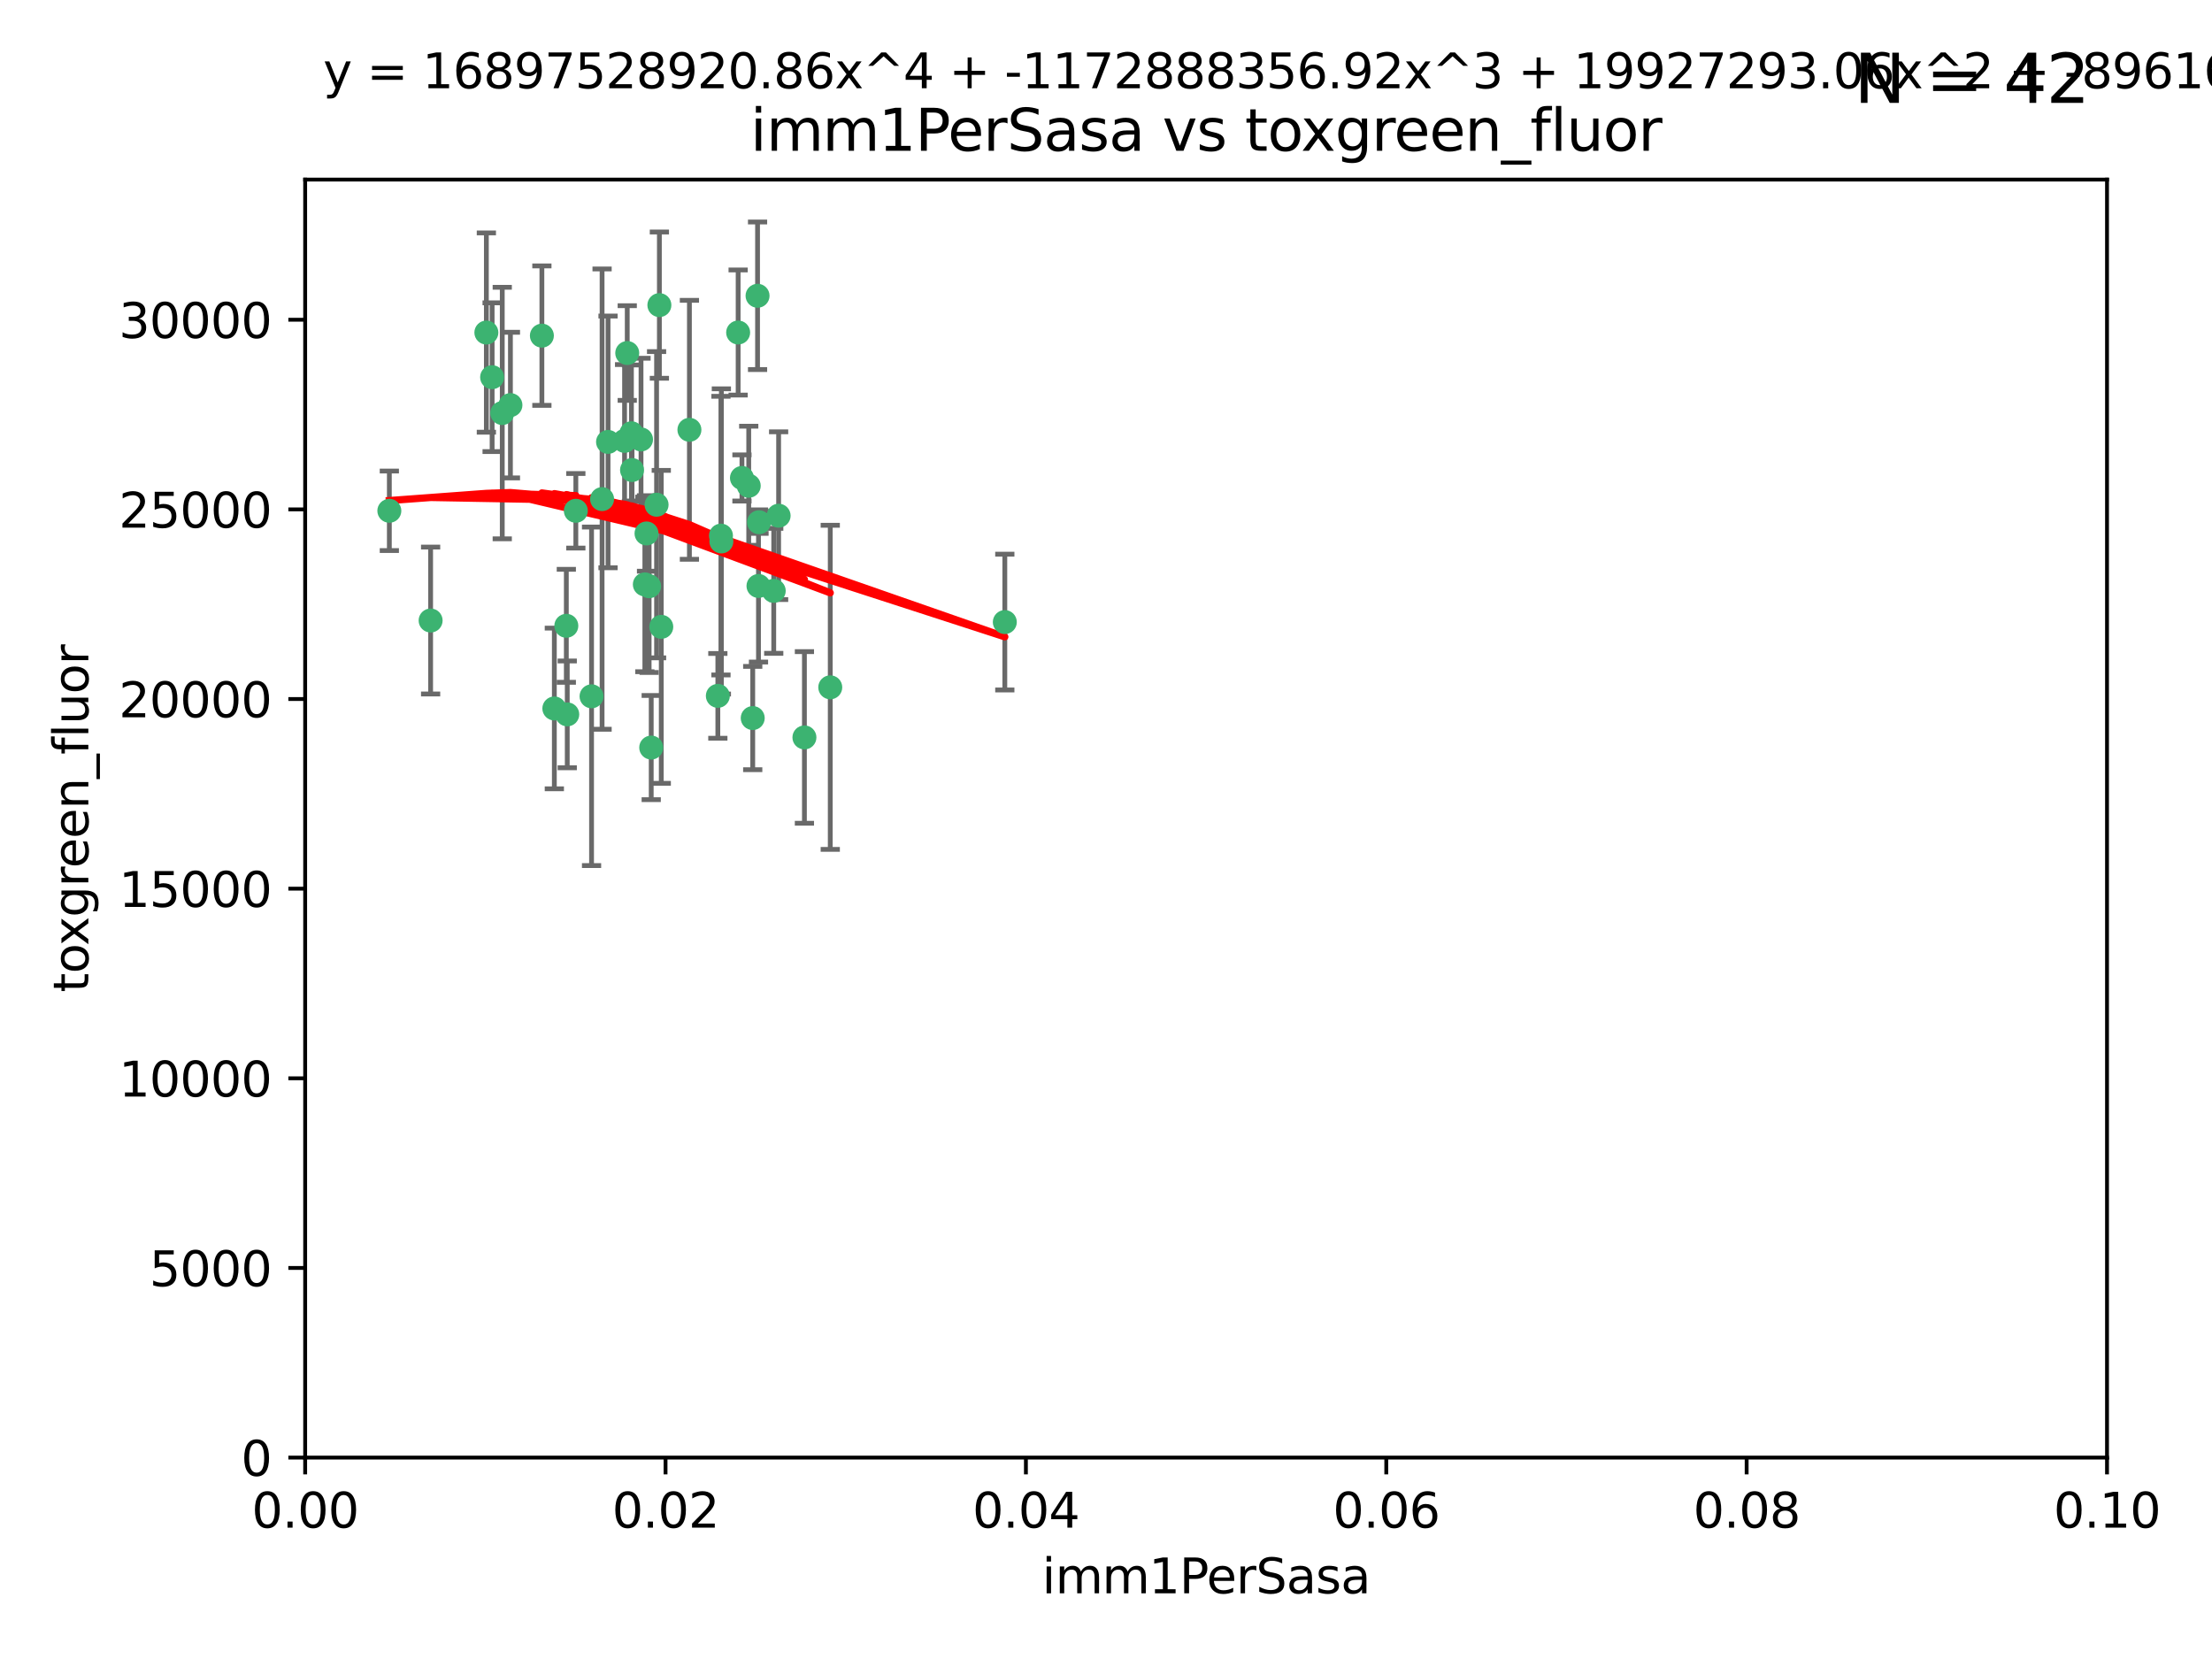 <?xml version="1.0" encoding="utf-8" standalone="no"?>
<!DOCTYPE svg PUBLIC "-//W3C//DTD SVG 1.1//EN"
  "http://www.w3.org/Graphics/SVG/1.1/DTD/svg11.dtd">
<svg xmlns:xlink="http://www.w3.org/1999/xlink" width="460.8pt" height="345.6pt" viewBox="0 0 460.8 345.6" xmlns="http://www.w3.org/2000/svg" version="1.1">
 <defs>
  <style type="text/css">*{stroke-linejoin: round; stroke-linecap: butt}</style>
 </defs>
 <g id="figure_1">
  <g id="patch_1">
   <path d="M 0 345.6 
L 460.8 345.6 
L 460.8 0 
L 0 0 
z
" style="fill: #ffffff"/>
  </g>
  <g id="axes_1">
   <g id="patch_2">
    <path d="M 63.571 303.64 
L 438.93 303.64 
L 438.93 37.411 
L 63.571 37.411 
z
" style="fill: #ffffff"/>
   </g>
   <g id="PathCollection_1">
    <defs>
     <path id="m84dbcc7c0f" d="M 0 1.118 
C 0.297 1.118 0.581 1 0.791 0.791 
C 1 0.581 1.118 0.297 1.118 0 
C 1.118 -0.297 1 -0.581 0.791 -0.791 
C 0.581 -1 0.297 -1.118 0 -1.118 
C -0.297 -1.118 -0.581 -1 -0.791 -0.791 
C -1 -0.581 -1.118 -0.297 -1.118 0 
C -1.118 0.297 -1 0.581 -0.791 0.791 
C -0.581 1 -0.297 1.118 0 1.118 
z
" style="stroke: #3cb371"/>
    </defs>
    <g clip-path="url(#pb39ed2d744)">
     <use xlink:href="#m84dbcc7c0f" x="81.107" y="106.407" style="fill: #3cb371; stroke: #3cb371"/>
     <use xlink:href="#m84dbcc7c0f" x="101.319" y="69.276" style="fill: #3cb371; stroke: #3cb371"/>
     <use xlink:href="#m84dbcc7c0f" x="106.332" y="84.387" style="fill: #3cb371; stroke: #3cb371"/>
     <use xlink:href="#m84dbcc7c0f" x="126.665" y="92.058" style="fill: #3cb371; stroke: #3cb371"/>
     <use xlink:href="#m84dbcc7c0f" x="89.706" y="129.266" style="fill: #3cb371; stroke: #3cb371"/>
     <use xlink:href="#m84dbcc7c0f" x="119.957" y="106.409" style="fill: #3cb371; stroke: #3cb371"/>
     <use xlink:href="#m84dbcc7c0f" x="102.518" y="78.577" style="fill: #3cb371; stroke: #3cb371"/>
     <use xlink:href="#m84dbcc7c0f" x="130.666" y="73.544" style="fill: #3cb371; stroke: #3cb371"/>
     <use xlink:href="#m84dbcc7c0f" x="161.183" y="123.084" style="fill: #3cb371; stroke: #3cb371"/>
     <use xlink:href="#m84dbcc7c0f" x="112.885" y="69.92" style="fill: #3cb371; stroke: #3cb371"/>
     <use xlink:href="#m84dbcc7c0f" x="130.11" y="91.842" style="fill: #3cb371; stroke: #3cb371"/>
     <use xlink:href="#m84dbcc7c0f" x="137.361" y="63.561" style="fill: #3cb371; stroke: #3cb371"/>
     <use xlink:href="#m84dbcc7c0f" x="167.576" y="153.62" style="fill: #3cb371; stroke: #3cb371"/>
     <use xlink:href="#m84dbcc7c0f" x="149.54" y="144.96" style="fill: #3cb371; stroke: #3cb371"/>
     <use xlink:href="#m84dbcc7c0f" x="125.424" y="103.972" style="fill: #3cb371; stroke: #3cb371"/>
     <use xlink:href="#m84dbcc7c0f" x="134.683" y="111.129" style="fill: #3cb371; stroke: #3cb371"/>
     <use xlink:href="#m84dbcc7c0f" x="162.201" y="107.43" style="fill: #3cb371; stroke: #3cb371"/>
     <use xlink:href="#m84dbcc7c0f" x="155.975" y="101.196" style="fill: #3cb371; stroke: #3cb371"/>
     <use xlink:href="#m84dbcc7c0f" x="104.628" y="86.045" style="fill: #3cb371; stroke: #3cb371"/>
     <use xlink:href="#m84dbcc7c0f" x="133.537" y="91.543" style="fill: #3cb371; stroke: #3cb371"/>
     <use xlink:href="#m84dbcc7c0f" x="135.226" y="122.124" style="fill: #3cb371; stroke: #3cb371"/>
     <use xlink:href="#m84dbcc7c0f" x="136.777" y="105.145" style="fill: #3cb371; stroke: #3cb371"/>
     <use xlink:href="#m84dbcc7c0f" x="137.755" y="130.584" style="fill: #3cb371; stroke: #3cb371"/>
     <use xlink:href="#m84dbcc7c0f" x="131.665" y="97.916" style="fill: #3cb371; stroke: #3cb371"/>
     <use xlink:href="#m84dbcc7c0f" x="131.536" y="90.261" style="fill: #3cb371; stroke: #3cb371"/>
     <use xlink:href="#m84dbcc7c0f" x="143.618" y="89.534" style="fill: #3cb371; stroke: #3cb371"/>
     <use xlink:href="#m84dbcc7c0f" x="154.563" y="99.569" style="fill: #3cb371; stroke: #3cb371"/>
     <use xlink:href="#m84dbcc7c0f" x="158.007" y="122.066" style="fill: #3cb371; stroke: #3cb371"/>
     <use xlink:href="#m84dbcc7c0f" x="157.812" y="61.614" style="fill: #3cb371; stroke: #3cb371"/>
     <use xlink:href="#m84dbcc7c0f" x="153.769" y="69.268" style="fill: #3cb371; stroke: #3cb371"/>
     <use xlink:href="#m84dbcc7c0f" x="118.169" y="148.819" style="fill: #3cb371; stroke: #3cb371"/>
     <use xlink:href="#m84dbcc7c0f" x="150.191" y="111.579" style="fill: #3cb371; stroke: #3cb371"/>
     <use xlink:href="#m84dbcc7c0f" x="158.116" y="108.788" style="fill: #3cb371; stroke: #3cb371"/>
     <use xlink:href="#m84dbcc7c0f" x="150.274" y="112.79" style="fill: #3cb371; stroke: #3cb371"/>
     <use xlink:href="#m84dbcc7c0f" x="209.321" y="129.589" style="fill: #3cb371; stroke: #3cb371"/>
     <use xlink:href="#m84dbcc7c0f" x="117.976" y="130.365" style="fill: #3cb371; stroke: #3cb371"/>
     <use xlink:href="#m84dbcc7c0f" x="172.958" y="143.182" style="fill: #3cb371; stroke: #3cb371"/>
     <use xlink:href="#m84dbcc7c0f" x="123.231" y="145.054" style="fill: #3cb371; stroke: #3cb371"/>
     <use xlink:href="#m84dbcc7c0f" x="156.807" y="149.585" style="fill: #3cb371; stroke: #3cb371"/>
     <use xlink:href="#m84dbcc7c0f" x="115.48" y="147.587" style="fill: #3cb371; stroke: #3cb371"/>
     <use xlink:href="#m84dbcc7c0f" x="134.334" y="121.744" style="fill: #3cb371; stroke: #3cb371"/>
     <use xlink:href="#m84dbcc7c0f" x="135.66" y="155.731" style="fill: #3cb371; stroke: #3cb371"/>
    </g>
   </g>
   <g id="matplotlib.axis_1">
    <g id="xtick_1">
     <g id="line2d_1">
      <defs>
       <path id="mb31ba1c205" d="M 0 0 
L 0 3.5 
" style="stroke: #000000; stroke-width: 0.8"/>
      </defs>
      <g>
       <use xlink:href="#mb31ba1c205" x="63.571" y="303.64" style="stroke: #000000; stroke-width: 0.8"/>
      </g>
     </g>
     <g id="text_1">
      <!-- 0.00 -->
      <g transform="translate(52.438 318.238)scale(0.1 -0.1)">
       <defs>
        <path id="DejaVuSans-30" d="M 2034 4250 
Q 1547 4250 1301 3770 
Q 1056 3291 1056 2328 
Q 1056 1369 1301 889 
Q 1547 409 2034 409 
Q 2525 409 2770 889 
Q 3016 1369 3016 2328 
Q 3016 3291 2770 3770 
Q 2525 4250 2034 4250 
z
M 2034 4750 
Q 2819 4750 3233 4129 
Q 3647 3509 3647 2328 
Q 3647 1150 3233 529 
Q 2819 -91 2034 -91 
Q 1250 -91 836 529 
Q 422 1150 422 2328 
Q 422 3509 836 4129 
Q 1250 4750 2034 4750 
z
" transform="scale(0.016)"/>
        <path id="DejaVuSans-2e" d="M 684 794 
L 1344 794 
L 1344 0 
L 684 0 
L 684 794 
z
" transform="scale(0.016)"/>
       </defs>
       <use xlink:href="#DejaVuSans-30"/>
       <use xlink:href="#DejaVuSans-2e" x="63.623"/>
       <use xlink:href="#DejaVuSans-30" x="95.41"/>
       <use xlink:href="#DejaVuSans-30" x="159.033"/>
      </g>
     </g>
    </g>
    <g id="xtick_2">
     <g id="line2d_2">
      <g>
       <use xlink:href="#mb31ba1c205" x="138.643" y="303.64" style="stroke: #000000; stroke-width: 0.8"/>
      </g>
     </g>
     <g id="text_2">
      <!-- 0.02 -->
      <g transform="translate(127.51 318.238)scale(0.1 -0.1)">
       <defs>
        <path id="DejaVuSans-32" d="M 1228 531 
L 3431 531 
L 3431 0 
L 469 0 
L 469 531 
Q 828 903 1448 1529 
Q 2069 2156 2228 2338 
Q 2531 2678 2651 2914 
Q 2772 3150 2772 3378 
Q 2772 3750 2511 3984 
Q 2250 4219 1831 4219 
Q 1534 4219 1204 4116 
Q 875 4013 500 3803 
L 500 4441 
Q 881 4594 1212 4672 
Q 1544 4750 1819 4750 
Q 2544 4750 2975 4387 
Q 3406 4025 3406 3419 
Q 3406 3131 3298 2873 
Q 3191 2616 2906 2266 
Q 2828 2175 2409 1742 
Q 1991 1309 1228 531 
z
" transform="scale(0.016)"/>
       </defs>
       <use xlink:href="#DejaVuSans-30"/>
       <use xlink:href="#DejaVuSans-2e" x="63.623"/>
       <use xlink:href="#DejaVuSans-30" x="95.41"/>
       <use xlink:href="#DejaVuSans-32" x="159.033"/>
      </g>
     </g>
    </g>
    <g id="xtick_3">
     <g id="line2d_3">
      <g>
       <use xlink:href="#mb31ba1c205" x="213.715" y="303.64" style="stroke: #000000; stroke-width: 0.8"/>
      </g>
     </g>
     <g id="text_3">
      <!-- 0.04 -->
      <g transform="translate(202.582 318.238)scale(0.1 -0.1)">
       <defs>
        <path id="DejaVuSans-34" d="M 2419 4116 
L 825 1625 
L 2419 1625 
L 2419 4116 
z
M 2253 4666 
L 3047 4666 
L 3047 1625 
L 3713 1625 
L 3713 1100 
L 3047 1100 
L 3047 0 
L 2419 0 
L 2419 1100 
L 313 1100 
L 313 1709 
L 2253 4666 
z
" transform="scale(0.016)"/>
       </defs>
       <use xlink:href="#DejaVuSans-30"/>
       <use xlink:href="#DejaVuSans-2e" x="63.623"/>
       <use xlink:href="#DejaVuSans-30" x="95.41"/>
       <use xlink:href="#DejaVuSans-34" x="159.033"/>
      </g>
     </g>
    </g>
    <g id="xtick_4">
     <g id="line2d_4">
      <g>
       <use xlink:href="#mb31ba1c205" x="288.786" y="303.64" style="stroke: #000000; stroke-width: 0.8"/>
      </g>
     </g>
     <g id="text_4">
      <!-- 0.06 -->
      <g transform="translate(277.654 318.238)scale(0.1 -0.1)">
       <defs>
        <path id="DejaVuSans-36" d="M 2113 2584 
Q 1688 2584 1439 2293 
Q 1191 2003 1191 1497 
Q 1191 994 1439 701 
Q 1688 409 2113 409 
Q 2538 409 2786 701 
Q 3034 994 3034 1497 
Q 3034 2003 2786 2293 
Q 2538 2584 2113 2584 
z
M 3366 4563 
L 3366 3988 
Q 3128 4100 2886 4159 
Q 2644 4219 2406 4219 
Q 1781 4219 1451 3797 
Q 1122 3375 1075 2522 
Q 1259 2794 1537 2939 
Q 1816 3084 2150 3084 
Q 2853 3084 3261 2657 
Q 3669 2231 3669 1497 
Q 3669 778 3244 343 
Q 2819 -91 2113 -91 
Q 1303 -91 875 529 
Q 447 1150 447 2328 
Q 447 3434 972 4092 
Q 1497 4750 2381 4750 
Q 2619 4750 2861 4703 
Q 3103 4656 3366 4563 
z
" transform="scale(0.016)"/>
       </defs>
       <use xlink:href="#DejaVuSans-30"/>
       <use xlink:href="#DejaVuSans-2e" x="63.623"/>
       <use xlink:href="#DejaVuSans-30" x="95.41"/>
       <use xlink:href="#DejaVuSans-36" x="159.033"/>
      </g>
     </g>
    </g>
    <g id="xtick_5">
     <g id="line2d_5">
      <g>
       <use xlink:href="#mb31ba1c205" x="363.858" y="303.64" style="stroke: #000000; stroke-width: 0.8"/>
      </g>
     </g>
     <g id="text_5">
      <!-- 0.08 -->
      <g transform="translate(352.725 318.238)scale(0.1 -0.1)">
       <defs>
        <path id="DejaVuSans-38" d="M 2034 2216 
Q 1584 2216 1326 1975 
Q 1069 1734 1069 1313 
Q 1069 891 1326 650 
Q 1584 409 2034 409 
Q 2484 409 2743 651 
Q 3003 894 3003 1313 
Q 3003 1734 2745 1975 
Q 2488 2216 2034 2216 
z
M 1403 2484 
Q 997 2584 770 2862 
Q 544 3141 544 3541 
Q 544 4100 942 4425 
Q 1341 4750 2034 4750 
Q 2731 4750 3128 4425 
Q 3525 4100 3525 3541 
Q 3525 3141 3298 2862 
Q 3072 2584 2669 2484 
Q 3125 2378 3379 2068 
Q 3634 1759 3634 1313 
Q 3634 634 3220 271 
Q 2806 -91 2034 -91 
Q 1263 -91 848 271 
Q 434 634 434 1313 
Q 434 1759 690 2068 
Q 947 2378 1403 2484 
z
M 1172 3481 
Q 1172 3119 1398 2916 
Q 1625 2713 2034 2713 
Q 2441 2713 2670 2916 
Q 2900 3119 2900 3481 
Q 2900 3844 2670 4047 
Q 2441 4250 2034 4250 
Q 1625 4250 1398 4047 
Q 1172 3844 1172 3481 
z
" transform="scale(0.016)"/>
       </defs>
       <use xlink:href="#DejaVuSans-30"/>
       <use xlink:href="#DejaVuSans-2e" x="63.623"/>
       <use xlink:href="#DejaVuSans-30" x="95.41"/>
       <use xlink:href="#DejaVuSans-38" x="159.033"/>
      </g>
     </g>
    </g>
    <g id="xtick_6">
     <g id="line2d_6">
      <g>
       <use xlink:href="#mb31ba1c205" x="438.93" y="303.64" style="stroke: #000000; stroke-width: 0.8"/>
      </g>
     </g>
     <g id="text_6">
      <!-- 0.10 -->
      <g transform="translate(427.797 318.238)scale(0.1 -0.1)">
       <defs>
        <path id="DejaVuSans-31" d="M 794 531 
L 1825 531 
L 1825 4091 
L 703 3866 
L 703 4441 
L 1819 4666 
L 2450 4666 
L 2450 531 
L 3481 531 
L 3481 0 
L 794 0 
L 794 531 
z
" transform="scale(0.016)"/>
       </defs>
       <use xlink:href="#DejaVuSans-30"/>
       <use xlink:href="#DejaVuSans-2e" x="63.623"/>
       <use xlink:href="#DejaVuSans-31" x="95.41"/>
       <use xlink:href="#DejaVuSans-30" x="159.033"/>
      </g>
     </g>
    </g>
    <g id="text_7">
     <!-- imm1PerSasa -->
     <g transform="translate(217.067 331.917)scale(0.1 -0.1)">
      <defs>
       <path id="DejaVuSans-69" d="M 603 3500 
L 1178 3500 
L 1178 0 
L 603 0 
L 603 3500 
z
M 603 4863 
L 1178 4863 
L 1178 4134 
L 603 4134 
L 603 4863 
z
" transform="scale(0.016)"/>
       <path id="DejaVuSans-6d" d="M 3328 2828 
Q 3544 3216 3844 3400 
Q 4144 3584 4550 3584 
Q 5097 3584 5394 3201 
Q 5691 2819 5691 2113 
L 5691 0 
L 5113 0 
L 5113 2094 
Q 5113 2597 4934 2840 
Q 4756 3084 4391 3084 
Q 3944 3084 3684 2787 
Q 3425 2491 3425 1978 
L 3425 0 
L 2847 0 
L 2847 2094 
Q 2847 2600 2669 2842 
Q 2491 3084 2119 3084 
Q 1678 3084 1418 2786 
Q 1159 2488 1159 1978 
L 1159 0 
L 581 0 
L 581 3500 
L 1159 3500 
L 1159 2956 
Q 1356 3278 1631 3431 
Q 1906 3584 2284 3584 
Q 2666 3584 2933 3390 
Q 3200 3197 3328 2828 
z
" transform="scale(0.016)"/>
       <path id="DejaVuSans-50" d="M 1259 4147 
L 1259 2394 
L 2053 2394 
Q 2494 2394 2734 2622 
Q 2975 2850 2975 3272 
Q 2975 3691 2734 3919 
Q 2494 4147 2053 4147 
L 1259 4147 
z
M 628 4666 
L 2053 4666 
Q 2838 4666 3239 4311 
Q 3641 3956 3641 3272 
Q 3641 2581 3239 2228 
Q 2838 1875 2053 1875 
L 1259 1875 
L 1259 0 
L 628 0 
L 628 4666 
z
" transform="scale(0.016)"/>
       <path id="DejaVuSans-65" d="M 3597 1894 
L 3597 1613 
L 953 1613 
Q 991 1019 1311 708 
Q 1631 397 2203 397 
Q 2534 397 2845 478 
Q 3156 559 3463 722 
L 3463 178 
Q 3153 47 2828 -22 
Q 2503 -91 2169 -91 
Q 1331 -91 842 396 
Q 353 884 353 1716 
Q 353 2575 817 3079 
Q 1281 3584 2069 3584 
Q 2775 3584 3186 3129 
Q 3597 2675 3597 1894 
z
M 3022 2063 
Q 3016 2534 2758 2815 
Q 2500 3097 2075 3097 
Q 1594 3097 1305 2825 
Q 1016 2553 972 2059 
L 3022 2063 
z
" transform="scale(0.016)"/>
       <path id="DejaVuSans-72" d="M 2631 2963 
Q 2534 3019 2420 3045 
Q 2306 3072 2169 3072 
Q 1681 3072 1420 2755 
Q 1159 2438 1159 1844 
L 1159 0 
L 581 0 
L 581 3500 
L 1159 3500 
L 1159 2956 
Q 1341 3275 1631 3429 
Q 1922 3584 2338 3584 
Q 2397 3584 2469 3576 
Q 2541 3569 2628 3553 
L 2631 2963 
z
" transform="scale(0.016)"/>
       <path id="DejaVuSans-53" d="M 3425 4513 
L 3425 3897 
Q 3066 4069 2747 4153 
Q 2428 4238 2131 4238 
Q 1616 4238 1336 4038 
Q 1056 3838 1056 3469 
Q 1056 3159 1242 3001 
Q 1428 2844 1947 2747 
L 2328 2669 
Q 3034 2534 3370 2195 
Q 3706 1856 3706 1288 
Q 3706 609 3251 259 
Q 2797 -91 1919 -91 
Q 1588 -91 1214 -16 
Q 841 59 441 206 
L 441 856 
Q 825 641 1194 531 
Q 1563 422 1919 422 
Q 2459 422 2753 634 
Q 3047 847 3047 1241 
Q 3047 1584 2836 1778 
Q 2625 1972 2144 2069 
L 1759 2144 
Q 1053 2284 737 2584 
Q 422 2884 422 3419 
Q 422 4038 858 4394 
Q 1294 4750 2059 4750 
Q 2388 4750 2728 4690 
Q 3069 4631 3425 4513 
z
" transform="scale(0.016)"/>
       <path id="DejaVuSans-61" d="M 2194 1759 
Q 1497 1759 1228 1600 
Q 959 1441 959 1056 
Q 959 750 1161 570 
Q 1363 391 1709 391 
Q 2188 391 2477 730 
Q 2766 1069 2766 1631 
L 2766 1759 
L 2194 1759 
z
M 3341 1997 
L 3341 0 
L 2766 0 
L 2766 531 
Q 2569 213 2275 61 
Q 1981 -91 1556 -91 
Q 1019 -91 701 211 
Q 384 513 384 1019 
Q 384 1609 779 1909 
Q 1175 2209 1959 2209 
L 2766 2209 
L 2766 2266 
Q 2766 2663 2505 2880 
Q 2244 3097 1772 3097 
Q 1472 3097 1187 3025 
Q 903 2953 641 2809 
L 641 3341 
Q 956 3463 1253 3523 
Q 1550 3584 1831 3584 
Q 2591 3584 2966 3190 
Q 3341 2797 3341 1997 
z
" transform="scale(0.016)"/>
       <path id="DejaVuSans-73" d="M 2834 3397 
L 2834 2853 
Q 2591 2978 2328 3040 
Q 2066 3103 1784 3103 
Q 1356 3103 1142 2972 
Q 928 2841 928 2578 
Q 928 2378 1081 2264 
Q 1234 2150 1697 2047 
L 1894 2003 
Q 2506 1872 2764 1633 
Q 3022 1394 3022 966 
Q 3022 478 2636 193 
Q 2250 -91 1575 -91 
Q 1294 -91 989 -36 
Q 684 19 347 128 
L 347 722 
Q 666 556 975 473 
Q 1284 391 1588 391 
Q 1994 391 2212 530 
Q 2431 669 2431 922 
Q 2431 1156 2273 1281 
Q 2116 1406 1581 1522 
L 1381 1569 
Q 847 1681 609 1914 
Q 372 2147 372 2553 
Q 372 3047 722 3315 
Q 1072 3584 1716 3584 
Q 2034 3584 2315 3537 
Q 2597 3491 2834 3397 
z
" transform="scale(0.016)"/>
      </defs>
      <use xlink:href="#DejaVuSans-69"/>
      <use xlink:href="#DejaVuSans-6d" x="27.783"/>
      <use xlink:href="#DejaVuSans-6d" x="125.195"/>
      <use xlink:href="#DejaVuSans-31" x="222.607"/>
      <use xlink:href="#DejaVuSans-50" x="286.23"/>
      <use xlink:href="#DejaVuSans-65" x="342.908"/>
      <use xlink:href="#DejaVuSans-72" x="404.432"/>
      <use xlink:href="#DejaVuSans-53" x="445.545"/>
      <use xlink:href="#DejaVuSans-61" x="509.021"/>
      <use xlink:href="#DejaVuSans-73" x="570.301"/>
      <use xlink:href="#DejaVuSans-61" x="622.4"/>
     </g>
    </g>
   </g>
   <g id="matplotlib.axis_2">
    <g id="ytick_1">
     <g id="line2d_7">
      <defs>
       <path id="m0a82fe364d" d="M 0 0 
L -3.5 0 
" style="stroke: #000000; stroke-width: 0.8"/>
      </defs>
      <g>
       <use xlink:href="#m0a82fe364d" x="63.571" y="303.64" style="stroke: #000000; stroke-width: 0.8"/>
      </g>
     </g>
     <g id="text_8">
      <!-- 0 -->
      <g transform="translate(50.209 307.439)scale(0.1 -0.1)">
       <use xlink:href="#DejaVuSans-30"/>
      </g>
     </g>
    </g>
    <g id="ytick_2">
     <g id="line2d_8">
      <g>
       <use xlink:href="#m0a82fe364d" x="63.571" y="264.135" style="stroke: #000000; stroke-width: 0.8"/>
      </g>
     </g>
     <g id="text_9">
      <!-- 5000 -->
      <g transform="translate(31.121 267.934)scale(0.1 -0.1)">
       <defs>
        <path id="DejaVuSans-35" d="M 691 4666 
L 3169 4666 
L 3169 4134 
L 1269 4134 
L 1269 2991 
Q 1406 3038 1543 3061 
Q 1681 3084 1819 3084 
Q 2600 3084 3056 2656 
Q 3513 2228 3513 1497 
Q 3513 744 3044 326 
Q 2575 -91 1722 -91 
Q 1428 -91 1123 -41 
Q 819 9 494 109 
L 494 744 
Q 775 591 1075 516 
Q 1375 441 1709 441 
Q 2250 441 2565 725 
Q 2881 1009 2881 1497 
Q 2881 1984 2565 2268 
Q 2250 2553 1709 2553 
Q 1456 2553 1204 2497 
Q 953 2441 691 2322 
L 691 4666 
z
" transform="scale(0.016)"/>
       </defs>
       <use xlink:href="#DejaVuSans-35"/>
       <use xlink:href="#DejaVuSans-30" x="63.623"/>
       <use xlink:href="#DejaVuSans-30" x="127.246"/>
       <use xlink:href="#DejaVuSans-30" x="190.869"/>
      </g>
     </g>
    </g>
    <g id="ytick_3">
     <g id="line2d_9">
      <g>
       <use xlink:href="#m0a82fe364d" x="63.571" y="224.63" style="stroke: #000000; stroke-width: 0.8"/>
      </g>
     </g>
     <g id="text_10">
      <!-- 10000 -->
      <g transform="translate(24.759 228.429)scale(0.1 -0.1)">
       <use xlink:href="#DejaVuSans-31"/>
       <use xlink:href="#DejaVuSans-30" x="63.623"/>
       <use xlink:href="#DejaVuSans-30" x="127.246"/>
       <use xlink:href="#DejaVuSans-30" x="190.869"/>
       <use xlink:href="#DejaVuSans-30" x="254.492"/>
      </g>
     </g>
    </g>
    <g id="ytick_4">
     <g id="line2d_10">
      <g>
       <use xlink:href="#m0a82fe364d" x="63.571" y="185.125" style="stroke: #000000; stroke-width: 0.8"/>
      </g>
     </g>
     <g id="text_11">
      <!-- 15000 -->
      <g transform="translate(24.759 188.924)scale(0.1 -0.1)">
       <use xlink:href="#DejaVuSans-31"/>
       <use xlink:href="#DejaVuSans-35" x="63.623"/>
       <use xlink:href="#DejaVuSans-30" x="127.246"/>
       <use xlink:href="#DejaVuSans-30" x="190.869"/>
       <use xlink:href="#DejaVuSans-30" x="254.492"/>
      </g>
     </g>
    </g>
    <g id="ytick_5">
     <g id="line2d_11">
      <g>
       <use xlink:href="#m0a82fe364d" x="63.571" y="145.62" style="stroke: #000000; stroke-width: 0.8"/>
      </g>
     </g>
     <g id="text_12">
      <!-- 20000 -->
      <g transform="translate(24.759 149.419)scale(0.1 -0.1)">
       <use xlink:href="#DejaVuSans-32"/>
       <use xlink:href="#DejaVuSans-30" x="63.623"/>
       <use xlink:href="#DejaVuSans-30" x="127.246"/>
       <use xlink:href="#DejaVuSans-30" x="190.869"/>
       <use xlink:href="#DejaVuSans-30" x="254.492"/>
      </g>
     </g>
    </g>
    <g id="ytick_6">
     <g id="line2d_12">
      <g>
       <use xlink:href="#m0a82fe364d" x="63.571" y="106.115" style="stroke: #000000; stroke-width: 0.8"/>
      </g>
     </g>
     <g id="text_13">
      <!-- 25000 -->
      <g transform="translate(24.759 109.914)scale(0.1 -0.1)">
       <use xlink:href="#DejaVuSans-32"/>
       <use xlink:href="#DejaVuSans-35" x="63.623"/>
       <use xlink:href="#DejaVuSans-30" x="127.246"/>
       <use xlink:href="#DejaVuSans-30" x="190.869"/>
       <use xlink:href="#DejaVuSans-30" x="254.492"/>
      </g>
     </g>
    </g>
    <g id="ytick_7">
     <g id="line2d_13">
      <g>
       <use xlink:href="#m0a82fe364d" x="63.571" y="66.61" style="stroke: #000000; stroke-width: 0.8"/>
      </g>
     </g>
     <g id="text_14">
      <!-- 30000 -->
      <g transform="translate(24.759 70.409)scale(0.1 -0.1)">
       <defs>
        <path id="DejaVuSans-33" d="M 2597 2516 
Q 3050 2419 3304 2112 
Q 3559 1806 3559 1356 
Q 3559 666 3084 287 
Q 2609 -91 1734 -91 
Q 1441 -91 1130 -33 
Q 819 25 488 141 
L 488 750 
Q 750 597 1062 519 
Q 1375 441 1716 441 
Q 2309 441 2620 675 
Q 2931 909 2931 1356 
Q 2931 1769 2642 2001 
Q 2353 2234 1838 2234 
L 1294 2234 
L 1294 2753 
L 1863 2753 
Q 2328 2753 2575 2939 
Q 2822 3125 2822 3475 
Q 2822 3834 2567 4026 
Q 2313 4219 1838 4219 
Q 1578 4219 1281 4162 
Q 984 4106 628 3988 
L 628 4550 
Q 988 4650 1302 4700 
Q 1616 4750 1894 4750 
Q 2613 4750 3031 4423 
Q 3450 4097 3450 3541 
Q 3450 3153 3228 2886 
Q 3006 2619 2597 2516 
z
" transform="scale(0.016)"/>
       </defs>
       <use xlink:href="#DejaVuSans-33"/>
       <use xlink:href="#DejaVuSans-30" x="63.623"/>
       <use xlink:href="#DejaVuSans-30" x="127.246"/>
       <use xlink:href="#DejaVuSans-30" x="190.869"/>
       <use xlink:href="#DejaVuSans-30" x="254.492"/>
      </g>
     </g>
    </g>
    <g id="text_15">
     <!-- toxgreen_fluor -->
     <g transform="translate(18.401 206.72)rotate(-90)scale(0.1 -0.1)">
      <defs>
       <path id="DejaVuSans-74" d="M 1172 4494 
L 1172 3500 
L 2356 3500 
L 2356 3053 
L 1172 3053 
L 1172 1153 
Q 1172 725 1289 603 
Q 1406 481 1766 481 
L 2356 481 
L 2356 0 
L 1766 0 
Q 1100 0 847 248 
Q 594 497 594 1153 
L 594 3053 
L 172 3053 
L 172 3500 
L 594 3500 
L 594 4494 
L 1172 4494 
z
" transform="scale(0.016)"/>
       <path id="DejaVuSans-6f" d="M 1959 3097 
Q 1497 3097 1228 2736 
Q 959 2375 959 1747 
Q 959 1119 1226 758 
Q 1494 397 1959 397 
Q 2419 397 2687 759 
Q 2956 1122 2956 1747 
Q 2956 2369 2687 2733 
Q 2419 3097 1959 3097 
z
M 1959 3584 
Q 2709 3584 3137 3096 
Q 3566 2609 3566 1747 
Q 3566 888 3137 398 
Q 2709 -91 1959 -91 
Q 1206 -91 779 398 
Q 353 888 353 1747 
Q 353 2609 779 3096 
Q 1206 3584 1959 3584 
z
" transform="scale(0.016)"/>
       <path id="DejaVuSans-78" d="M 3513 3500 
L 2247 1797 
L 3578 0 
L 2900 0 
L 1881 1375 
L 863 0 
L 184 0 
L 1544 1831 
L 300 3500 
L 978 3500 
L 1906 2253 
L 2834 3500 
L 3513 3500 
z
" transform="scale(0.016)"/>
       <path id="DejaVuSans-67" d="M 2906 1791 
Q 2906 2416 2648 2759 
Q 2391 3103 1925 3103 
Q 1463 3103 1205 2759 
Q 947 2416 947 1791 
Q 947 1169 1205 825 
Q 1463 481 1925 481 
Q 2391 481 2648 825 
Q 2906 1169 2906 1791 
z
M 3481 434 
Q 3481 -459 3084 -895 
Q 2688 -1331 1869 -1331 
Q 1566 -1331 1297 -1286 
Q 1028 -1241 775 -1147 
L 775 -588 
Q 1028 -725 1275 -790 
Q 1522 -856 1778 -856 
Q 2344 -856 2625 -561 
Q 2906 -266 2906 331 
L 2906 616 
Q 2728 306 2450 153 
Q 2172 0 1784 0 
Q 1141 0 747 490 
Q 353 981 353 1791 
Q 353 2603 747 3093 
Q 1141 3584 1784 3584 
Q 2172 3584 2450 3431 
Q 2728 3278 2906 2969 
L 2906 3500 
L 3481 3500 
L 3481 434 
z
" transform="scale(0.016)"/>
       <path id="DejaVuSans-6e" d="M 3513 2113 
L 3513 0 
L 2938 0 
L 2938 2094 
Q 2938 2591 2744 2837 
Q 2550 3084 2163 3084 
Q 1697 3084 1428 2787 
Q 1159 2491 1159 1978 
L 1159 0 
L 581 0 
L 581 3500 
L 1159 3500 
L 1159 2956 
Q 1366 3272 1645 3428 
Q 1925 3584 2291 3584 
Q 2894 3584 3203 3211 
Q 3513 2838 3513 2113 
z
" transform="scale(0.016)"/>
       <path id="DejaVuSans-5f" d="M 3263 -1063 
L 3263 -1509 
L -63 -1509 
L -63 -1063 
L 3263 -1063 
z
" transform="scale(0.016)"/>
       <path id="DejaVuSans-66" d="M 2375 4863 
L 2375 4384 
L 1825 4384 
Q 1516 4384 1395 4259 
Q 1275 4134 1275 3809 
L 1275 3500 
L 2222 3500 
L 2222 3053 
L 1275 3053 
L 1275 0 
L 697 0 
L 697 3053 
L 147 3053 
L 147 3500 
L 697 3500 
L 697 3744 
Q 697 4328 969 4595 
Q 1241 4863 1831 4863 
L 2375 4863 
z
" transform="scale(0.016)"/>
       <path id="DejaVuSans-6c" d="M 603 4863 
L 1178 4863 
L 1178 0 
L 603 0 
L 603 4863 
z
" transform="scale(0.016)"/>
       <path id="DejaVuSans-75" d="M 544 1381 
L 544 3500 
L 1119 3500 
L 1119 1403 
Q 1119 906 1312 657 
Q 1506 409 1894 409 
Q 2359 409 2629 706 
Q 2900 1003 2900 1516 
L 2900 3500 
L 3475 3500 
L 3475 0 
L 2900 0 
L 2900 538 
Q 2691 219 2414 64 
Q 2138 -91 1772 -91 
Q 1169 -91 856 284 
Q 544 659 544 1381 
z
M 1991 3584 
L 1991 3584 
z
" transform="scale(0.016)"/>
      </defs>
      <use xlink:href="#DejaVuSans-74"/>
      <use xlink:href="#DejaVuSans-6f" x="39.209"/>
      <use xlink:href="#DejaVuSans-78" x="97.266"/>
      <use xlink:href="#DejaVuSans-67" x="156.445"/>
      <use xlink:href="#DejaVuSans-72" x="219.922"/>
      <use xlink:href="#DejaVuSans-65" x="258.785"/>
      <use xlink:href="#DejaVuSans-65" x="320.309"/>
      <use xlink:href="#DejaVuSans-6e" x="381.832"/>
      <use xlink:href="#DejaVuSans-5f" x="445.211"/>
      <use xlink:href="#DejaVuSans-66" x="495.211"/>
      <use xlink:href="#DejaVuSans-6c" x="530.416"/>
      <use xlink:href="#DejaVuSans-75" x="558.199"/>
      <use xlink:href="#DejaVuSans-6f" x="621.578"/>
      <use xlink:href="#DejaVuSans-72" x="682.76"/>
     </g>
    </g>
   </g>
   <g id="LineCollection_1">
    <path d="M 81.107 114.69 
L 81.107 98.124 
" clip-path="url(#pb39ed2d744)" style="fill: none; stroke: #696969"/>
    <path d="M 101.319 90.034 
L 101.319 48.519 
" clip-path="url(#pb39ed2d744)" style="fill: none; stroke: #696969"/>
    <path d="M 106.332 99.556 
L 106.332 69.219 
" clip-path="url(#pb39ed2d744)" style="fill: none; stroke: #696969"/>
    <path d="M 126.665 118.276 
L 126.665 65.84 
" clip-path="url(#pb39ed2d744)" style="fill: none; stroke: #696969"/>
    <path d="M 89.706 144.567 
L 89.706 113.965 
" clip-path="url(#pb39ed2d744)" style="fill: none; stroke: #696969"/>
    <path d="M 119.957 114.176 
L 119.957 98.642 
" clip-path="url(#pb39ed2d744)" style="fill: none; stroke: #696969"/>
    <path d="M 102.518 94.067 
L 102.518 63.087 
" clip-path="url(#pb39ed2d744)" style="fill: none; stroke: #696969"/>
    <path d="M 130.666 83.405 
L 130.666 63.682 
" clip-path="url(#pb39ed2d744)" style="fill: none; stroke: #696969"/>
    <path d="M 161.183 136.104 
L 161.183 110.065 
" clip-path="url(#pb39ed2d744)" style="fill: none; stroke: #696969"/>
    <path d="M 112.885 84.444 
L 112.885 55.396 
" clip-path="url(#pb39ed2d744)" style="fill: none; stroke: #696969"/>
    <path d="M 130.11 107.733 
L 130.11 75.95 
" clip-path="url(#pb39ed2d744)" style="fill: none; stroke: #696969"/>
    <path d="M 137.361 78.794 
L 137.361 48.327 
" clip-path="url(#pb39ed2d744)" style="fill: none; stroke: #696969"/>
    <path d="M 167.576 171.496 
L 167.576 135.744 
" clip-path="url(#pb39ed2d744)" style="fill: none; stroke: #696969"/>
    <path d="M 149.54 153.789 
L 149.54 136.131 
" clip-path="url(#pb39ed2d744)" style="fill: none; stroke: #696969"/>
    <path d="M 125.424 151.918 
L 125.424 56.025 
" clip-path="url(#pb39ed2d744)" style="fill: none; stroke: #696969"/>
    <path d="M 134.683 118.989 
L 134.683 103.269 
" clip-path="url(#pb39ed2d744)" style="fill: none; stroke: #696969"/>
    <path d="M 162.201 124.902 
L 162.201 89.957 
" clip-path="url(#pb39ed2d744)" style="fill: none; stroke: #696969"/>
    <path d="M 155.975 113.603 
L 155.975 88.789 
" clip-path="url(#pb39ed2d744)" style="fill: none; stroke: #696969"/>
    <path d="M 104.628 112.245 
L 104.628 59.845 
" clip-path="url(#pb39ed2d744)" style="fill: none; stroke: #696969"/>
    <path d="M 133.537 108.456 
L 133.537 74.63 
" clip-path="url(#pb39ed2d744)" style="fill: none; stroke: #696969"/>
    <path d="M 135.226 140.086 
L 135.226 104.162 
" clip-path="url(#pb39ed2d744)" style="fill: none; stroke: #696969"/>
    <path d="M 136.777 137.044 
L 136.777 73.246 
" clip-path="url(#pb39ed2d744)" style="fill: none; stroke: #696969"/>
    <path d="M 137.755 163.179 
L 137.755 97.99 
" clip-path="url(#pb39ed2d744)" style="fill: none; stroke: #696969"/>
    <path d="M 131.665 104.375 
L 131.665 91.457 
" clip-path="url(#pb39ed2d744)" style="fill: none; stroke: #696969"/>
    <path d="M 131.536 104.49 
L 131.536 76.032 
" clip-path="url(#pb39ed2d744)" style="fill: none; stroke: #696969"/>
    <path d="M 143.618 116.506 
L 143.618 62.562 
" clip-path="url(#pb39ed2d744)" style="fill: none; stroke: #696969"/>
    <path d="M 154.563 104.376 
L 154.563 94.761 
" clip-path="url(#pb39ed2d744)" style="fill: none; stroke: #696969"/>
    <path d="M 158.007 137.913 
L 158.007 106.218 
" clip-path="url(#pb39ed2d744)" style="fill: none; stroke: #696969"/>
    <path d="M 157.812 76.984 
L 157.812 46.244 
" clip-path="url(#pb39ed2d744)" style="fill: none; stroke: #696969"/>
    <path d="M 153.769 82.296 
L 153.769 56.239 
" clip-path="url(#pb39ed2d744)" style="fill: none; stroke: #696969"/>
    <path d="M 118.169 159.942 
L 118.169 137.697 
" clip-path="url(#pb39ed2d744)" style="fill: none; stroke: #696969"/>
    <path d="M 150.191 140.604 
L 150.191 82.554 
" clip-path="url(#pb39ed2d744)" style="fill: none; stroke: #696969"/>
    <path d="M 158.116 111.116 
L 158.116 106.461 
" clip-path="url(#pb39ed2d744)" style="fill: none; stroke: #696969"/>
    <path d="M 150.274 144.582 
L 150.274 80.997 
" clip-path="url(#pb39ed2d744)" style="fill: none; stroke: #696969"/>
    <path d="M 209.321 143.733 
L 209.321 115.445 
" clip-path="url(#pb39ed2d744)" style="fill: none; stroke: #696969"/>
    <path d="M 117.976 142.136 
L 117.976 118.595 
" clip-path="url(#pb39ed2d744)" style="fill: none; stroke: #696969"/>
    <path d="M 172.958 176.942 
L 172.958 109.423 
" clip-path="url(#pb39ed2d744)" style="fill: none; stroke: #696969"/>
    <path d="M 123.231 180.314 
L 123.231 109.794 
" clip-path="url(#pb39ed2d744)" style="fill: none; stroke: #696969"/>
    <path d="M 156.807 160.342 
L 156.807 138.827 
" clip-path="url(#pb39ed2d744)" style="fill: none; stroke: #696969"/>
    <path d="M 115.48 164.323 
L 115.48 130.852 
" clip-path="url(#pb39ed2d744)" style="fill: none; stroke: #696969"/>
    <path d="M 134.334 139.929 
L 134.334 103.559 
" clip-path="url(#pb39ed2d744)" style="fill: none; stroke: #696969"/>
    <path d="M 135.66 166.584 
L 135.66 144.878 
" clip-path="url(#pb39ed2d744)" style="fill: none; stroke: #696969"/>
   </g>
   <g id="line2d_14">
    <defs>
     <path id="m8a86cfdddc" d="M 2 0 
L -2 -0 
" style="stroke: #696969"/>
    </defs>
    <g clip-path="url(#pb39ed2d744)">
     <use xlink:href="#m8a86cfdddc" x="81.107" y="114.69" style="fill: #696969; stroke: #696969"/>
     <use xlink:href="#m8a86cfdddc" x="101.319" y="90.034" style="fill: #696969; stroke: #696969"/>
     <use xlink:href="#m8a86cfdddc" x="106.332" y="99.556" style="fill: #696969; stroke: #696969"/>
     <use xlink:href="#m8a86cfdddc" x="126.665" y="118.276" style="fill: #696969; stroke: #696969"/>
     <use xlink:href="#m8a86cfdddc" x="89.706" y="144.567" style="fill: #696969; stroke: #696969"/>
     <use xlink:href="#m8a86cfdddc" x="119.957" y="114.176" style="fill: #696969; stroke: #696969"/>
     <use xlink:href="#m8a86cfdddc" x="102.518" y="94.067" style="fill: #696969; stroke: #696969"/>
     <use xlink:href="#m8a86cfdddc" x="130.666" y="83.405" style="fill: #696969; stroke: #696969"/>
     <use xlink:href="#m8a86cfdddc" x="161.183" y="136.104" style="fill: #696969; stroke: #696969"/>
     <use xlink:href="#m8a86cfdddc" x="112.885" y="84.444" style="fill: #696969; stroke: #696969"/>
     <use xlink:href="#m8a86cfdddc" x="130.11" y="107.733" style="fill: #696969; stroke: #696969"/>
     <use xlink:href="#m8a86cfdddc" x="137.361" y="78.794" style="fill: #696969; stroke: #696969"/>
     <use xlink:href="#m8a86cfdddc" x="167.576" y="171.496" style="fill: #696969; stroke: #696969"/>
     <use xlink:href="#m8a86cfdddc" x="149.54" y="153.789" style="fill: #696969; stroke: #696969"/>
     <use xlink:href="#m8a86cfdddc" x="125.424" y="151.918" style="fill: #696969; stroke: #696969"/>
     <use xlink:href="#m8a86cfdddc" x="134.683" y="118.989" style="fill: #696969; stroke: #696969"/>
     <use xlink:href="#m8a86cfdddc" x="162.201" y="124.902" style="fill: #696969; stroke: #696969"/>
     <use xlink:href="#m8a86cfdddc" x="155.975" y="113.603" style="fill: #696969; stroke: #696969"/>
     <use xlink:href="#m8a86cfdddc" x="104.628" y="112.245" style="fill: #696969; stroke: #696969"/>
     <use xlink:href="#m8a86cfdddc" x="133.537" y="108.456" style="fill: #696969; stroke: #696969"/>
     <use xlink:href="#m8a86cfdddc" x="135.226" y="140.086" style="fill: #696969; stroke: #696969"/>
     <use xlink:href="#m8a86cfdddc" x="136.777" y="137.044" style="fill: #696969; stroke: #696969"/>
     <use xlink:href="#m8a86cfdddc" x="137.755" y="163.179" style="fill: #696969; stroke: #696969"/>
     <use xlink:href="#m8a86cfdddc" x="131.665" y="104.375" style="fill: #696969; stroke: #696969"/>
     <use xlink:href="#m8a86cfdddc" x="131.536" y="104.49" style="fill: #696969; stroke: #696969"/>
     <use xlink:href="#m8a86cfdddc" x="143.618" y="116.506" style="fill: #696969; stroke: #696969"/>
     <use xlink:href="#m8a86cfdddc" x="154.563" y="104.376" style="fill: #696969; stroke: #696969"/>
     <use xlink:href="#m8a86cfdddc" x="158.007" y="137.913" style="fill: #696969; stroke: #696969"/>
     <use xlink:href="#m8a86cfdddc" x="157.812" y="76.984" style="fill: #696969; stroke: #696969"/>
     <use xlink:href="#m8a86cfdddc" x="153.769" y="82.296" style="fill: #696969; stroke: #696969"/>
     <use xlink:href="#m8a86cfdddc" x="118.169" y="159.942" style="fill: #696969; stroke: #696969"/>
     <use xlink:href="#m8a86cfdddc" x="150.191" y="140.604" style="fill: #696969; stroke: #696969"/>
     <use xlink:href="#m8a86cfdddc" x="158.116" y="111.116" style="fill: #696969; stroke: #696969"/>
     <use xlink:href="#m8a86cfdddc" x="150.274" y="144.582" style="fill: #696969; stroke: #696969"/>
     <use xlink:href="#m8a86cfdddc" x="209.321" y="143.733" style="fill: #696969; stroke: #696969"/>
     <use xlink:href="#m8a86cfdddc" x="117.976" y="142.136" style="fill: #696969; stroke: #696969"/>
     <use xlink:href="#m8a86cfdddc" x="172.958" y="176.942" style="fill: #696969; stroke: #696969"/>
     <use xlink:href="#m8a86cfdddc" x="123.231" y="180.314" style="fill: #696969; stroke: #696969"/>
     <use xlink:href="#m8a86cfdddc" x="156.807" y="160.342" style="fill: #696969; stroke: #696969"/>
     <use xlink:href="#m8a86cfdddc" x="115.48" y="164.323" style="fill: #696969; stroke: #696969"/>
     <use xlink:href="#m8a86cfdddc" x="134.334" y="139.929" style="fill: #696969; stroke: #696969"/>
     <use xlink:href="#m8a86cfdddc" x="135.66" y="166.584" style="fill: #696969; stroke: #696969"/>
    </g>
   </g>
   <g id="line2d_15">
    <g clip-path="url(#pb39ed2d744)">
     <use xlink:href="#m8a86cfdddc" x="81.107" y="98.124" style="fill: #696969; stroke: #696969"/>
     <use xlink:href="#m8a86cfdddc" x="101.319" y="48.519" style="fill: #696969; stroke: #696969"/>
     <use xlink:href="#m8a86cfdddc" x="106.332" y="69.219" style="fill: #696969; stroke: #696969"/>
     <use xlink:href="#m8a86cfdddc" x="126.665" y="65.84" style="fill: #696969; stroke: #696969"/>
     <use xlink:href="#m8a86cfdddc" x="89.706" y="113.965" style="fill: #696969; stroke: #696969"/>
     <use xlink:href="#m8a86cfdddc" x="119.957" y="98.642" style="fill: #696969; stroke: #696969"/>
     <use xlink:href="#m8a86cfdddc" x="102.518" y="63.087" style="fill: #696969; stroke: #696969"/>
     <use xlink:href="#m8a86cfdddc" x="130.666" y="63.682" style="fill: #696969; stroke: #696969"/>
     <use xlink:href="#m8a86cfdddc" x="161.183" y="110.065" style="fill: #696969; stroke: #696969"/>
     <use xlink:href="#m8a86cfdddc" x="112.885" y="55.396" style="fill: #696969; stroke: #696969"/>
     <use xlink:href="#m8a86cfdddc" x="130.11" y="75.95" style="fill: #696969; stroke: #696969"/>
     <use xlink:href="#m8a86cfdddc" x="137.361" y="48.327" style="fill: #696969; stroke: #696969"/>
     <use xlink:href="#m8a86cfdddc" x="167.576" y="135.744" style="fill: #696969; stroke: #696969"/>
     <use xlink:href="#m8a86cfdddc" x="149.54" y="136.131" style="fill: #696969; stroke: #696969"/>
     <use xlink:href="#m8a86cfdddc" x="125.424" y="56.025" style="fill: #696969; stroke: #696969"/>
     <use xlink:href="#m8a86cfdddc" x="134.683" y="103.269" style="fill: #696969; stroke: #696969"/>
     <use xlink:href="#m8a86cfdddc" x="162.201" y="89.957" style="fill: #696969; stroke: #696969"/>
     <use xlink:href="#m8a86cfdddc" x="155.975" y="88.789" style="fill: #696969; stroke: #696969"/>
     <use xlink:href="#m8a86cfdddc" x="104.628" y="59.845" style="fill: #696969; stroke: #696969"/>
     <use xlink:href="#m8a86cfdddc" x="133.537" y="74.63" style="fill: #696969; stroke: #696969"/>
     <use xlink:href="#m8a86cfdddc" x="135.226" y="104.162" style="fill: #696969; stroke: #696969"/>
     <use xlink:href="#m8a86cfdddc" x="136.777" y="73.246" style="fill: #696969; stroke: #696969"/>
     <use xlink:href="#m8a86cfdddc" x="137.755" y="97.99" style="fill: #696969; stroke: #696969"/>
     <use xlink:href="#m8a86cfdddc" x="131.665" y="91.457" style="fill: #696969; stroke: #696969"/>
     <use xlink:href="#m8a86cfdddc" x="131.536" y="76.032" style="fill: #696969; stroke: #696969"/>
     <use xlink:href="#m8a86cfdddc" x="143.618" y="62.562" style="fill: #696969; stroke: #696969"/>
     <use xlink:href="#m8a86cfdddc" x="154.563" y="94.761" style="fill: #696969; stroke: #696969"/>
     <use xlink:href="#m8a86cfdddc" x="158.007" y="106.218" style="fill: #696969; stroke: #696969"/>
     <use xlink:href="#m8a86cfdddc" x="157.812" y="46.244" style="fill: #696969; stroke: #696969"/>
     <use xlink:href="#m8a86cfdddc" x="153.769" y="56.239" style="fill: #696969; stroke: #696969"/>
     <use xlink:href="#m8a86cfdddc" x="118.169" y="137.697" style="fill: #696969; stroke: #696969"/>
     <use xlink:href="#m8a86cfdddc" x="150.191" y="82.554" style="fill: #696969; stroke: #696969"/>
     <use xlink:href="#m8a86cfdddc" x="158.116" y="106.461" style="fill: #696969; stroke: #696969"/>
     <use xlink:href="#m8a86cfdddc" x="150.274" y="80.997" style="fill: #696969; stroke: #696969"/>
     <use xlink:href="#m8a86cfdddc" x="209.321" y="115.445" style="fill: #696969; stroke: #696969"/>
     <use xlink:href="#m8a86cfdddc" x="117.976" y="118.595" style="fill: #696969; stroke: #696969"/>
     <use xlink:href="#m8a86cfdddc" x="172.958" y="109.423" style="fill: #696969; stroke: #696969"/>
     <use xlink:href="#m8a86cfdddc" x="123.231" y="109.794" style="fill: #696969; stroke: #696969"/>
     <use xlink:href="#m8a86cfdddc" x="156.807" y="138.827" style="fill: #696969; stroke: #696969"/>
     <use xlink:href="#m8a86cfdddc" x="115.48" y="130.852" style="fill: #696969; stroke: #696969"/>
     <use xlink:href="#m8a86cfdddc" x="134.334" y="103.559" style="fill: #696969; stroke: #696969"/>
     <use xlink:href="#m8a86cfdddc" x="135.66" y="144.878" style="fill: #696969; stroke: #696969"/>
    </g>
   </g>
   <g id="line2d_16">
    <path d="M 81.107 104.275 
L 101.319 102.779 
L 106.332 102.607 
L 126.665 104.292 
L 89.706 103.633 
L 119.957 103.244 
L 102.518 102.723 
L 130.666 105.169 
L 161.183 117.375 
L 112.885 102.685 
L 130.11 105.036 
L 137.361 107.059 
L 167.576 120.704 
L 149.54 111.747 
L 125.424 104.058 
L 134.683 106.24 
L 162.201 117.899 
L 155.975 114.757 
L 104.628 102.646 
L 133.537 105.916 
L 135.226 106.4 
L 136.777 106.874 
L 137.755 107.186 
L 131.665 105.418 
L 131.536 105.385 
L 143.618 109.281 
L 154.563 114.072 
L 158.007 115.763 
L 157.812 115.665 
L 153.769 113.692 
L 118.169 103.052 
L 150.191 112.038 
L 158.116 115.817 
L 150.274 112.075 
L 209.321 132.665 
L 117.976 103.034 
L 172.958 123.503 
L 123.231 103.69 
L 156.807 115.166 
L 115.48 102.829 
L 134.334 106.14 
L 135.66 106.53 
" clip-path="url(#pb39ed2d744)" style="fill: none; stroke: #ff0000; stroke-width: 1.5; stroke-linecap: square"/>
   </g>
   <g id="line2d_17">
    <defs>
     <path id="m755105c3b9" d="M 0 2 
C 0.53 2 1.039 1.789 1.414 1.414 
C 1.789 1.039 2 0.53 2 0 
C 2 -0.53 1.789 -1.039 1.414 -1.414 
C 1.039 -1.789 0.53 -2 0 -2 
C -0.53 -2 -1.039 -1.789 -1.414 -1.414 
C -1.789 -1.039 -2 -0.53 -2 0 
C -2 0.53 -1.789 1.039 -1.414 1.414 
C -1.039 1.789 -0.53 2 0 2 
z
" style="stroke: #3cb371"/>
    </defs>
    <g clip-path="url(#pb39ed2d744)">
     <use xlink:href="#m755105c3b9" x="81.107" y="106.407" style="fill: #3cb371; stroke: #3cb371"/>
     <use xlink:href="#m755105c3b9" x="101.319" y="69.276" style="fill: #3cb371; stroke: #3cb371"/>
     <use xlink:href="#m755105c3b9" x="106.332" y="84.387" style="fill: #3cb371; stroke: #3cb371"/>
     <use xlink:href="#m755105c3b9" x="126.665" y="92.058" style="fill: #3cb371; stroke: #3cb371"/>
     <use xlink:href="#m755105c3b9" x="89.706" y="129.266" style="fill: #3cb371; stroke: #3cb371"/>
     <use xlink:href="#m755105c3b9" x="119.957" y="106.409" style="fill: #3cb371; stroke: #3cb371"/>
     <use xlink:href="#m755105c3b9" x="102.518" y="78.577" style="fill: #3cb371; stroke: #3cb371"/>
     <use xlink:href="#m755105c3b9" x="130.666" y="73.544" style="fill: #3cb371; stroke: #3cb371"/>
     <use xlink:href="#m755105c3b9" x="161.183" y="123.084" style="fill: #3cb371; stroke: #3cb371"/>
     <use xlink:href="#m755105c3b9" x="112.885" y="69.92" style="fill: #3cb371; stroke: #3cb371"/>
     <use xlink:href="#m755105c3b9" x="130.11" y="91.842" style="fill: #3cb371; stroke: #3cb371"/>
     <use xlink:href="#m755105c3b9" x="137.361" y="63.561" style="fill: #3cb371; stroke: #3cb371"/>
     <use xlink:href="#m755105c3b9" x="167.576" y="153.62" style="fill: #3cb371; stroke: #3cb371"/>
     <use xlink:href="#m755105c3b9" x="149.54" y="144.96" style="fill: #3cb371; stroke: #3cb371"/>
     <use xlink:href="#m755105c3b9" x="125.424" y="103.972" style="fill: #3cb371; stroke: #3cb371"/>
     <use xlink:href="#m755105c3b9" x="134.683" y="111.129" style="fill: #3cb371; stroke: #3cb371"/>
     <use xlink:href="#m755105c3b9" x="162.201" y="107.43" style="fill: #3cb371; stroke: #3cb371"/>
     <use xlink:href="#m755105c3b9" x="155.975" y="101.196" style="fill: #3cb371; stroke: #3cb371"/>
     <use xlink:href="#m755105c3b9" x="104.628" y="86.045" style="fill: #3cb371; stroke: #3cb371"/>
     <use xlink:href="#m755105c3b9" x="133.537" y="91.543" style="fill: #3cb371; stroke: #3cb371"/>
     <use xlink:href="#m755105c3b9" x="135.226" y="122.124" style="fill: #3cb371; stroke: #3cb371"/>
     <use xlink:href="#m755105c3b9" x="136.777" y="105.145" style="fill: #3cb371; stroke: #3cb371"/>
     <use xlink:href="#m755105c3b9" x="137.755" y="130.584" style="fill: #3cb371; stroke: #3cb371"/>
     <use xlink:href="#m755105c3b9" x="131.665" y="97.916" style="fill: #3cb371; stroke: #3cb371"/>
     <use xlink:href="#m755105c3b9" x="131.536" y="90.261" style="fill: #3cb371; stroke: #3cb371"/>
     <use xlink:href="#m755105c3b9" x="143.618" y="89.534" style="fill: #3cb371; stroke: #3cb371"/>
     <use xlink:href="#m755105c3b9" x="154.563" y="99.569" style="fill: #3cb371; stroke: #3cb371"/>
     <use xlink:href="#m755105c3b9" x="158.007" y="122.066" style="fill: #3cb371; stroke: #3cb371"/>
     <use xlink:href="#m755105c3b9" x="157.812" y="61.614" style="fill: #3cb371; stroke: #3cb371"/>
     <use xlink:href="#m755105c3b9" x="153.769" y="69.268" style="fill: #3cb371; stroke: #3cb371"/>
     <use xlink:href="#m755105c3b9" x="118.169" y="148.819" style="fill: #3cb371; stroke: #3cb371"/>
     <use xlink:href="#m755105c3b9" x="150.191" y="111.579" style="fill: #3cb371; stroke: #3cb371"/>
     <use xlink:href="#m755105c3b9" x="158.116" y="108.788" style="fill: #3cb371; stroke: #3cb371"/>
     <use xlink:href="#m755105c3b9" x="150.274" y="112.79" style="fill: #3cb371; stroke: #3cb371"/>
     <use xlink:href="#m755105c3b9" x="209.321" y="129.589" style="fill: #3cb371; stroke: #3cb371"/>
     <use xlink:href="#m755105c3b9" x="117.976" y="130.365" style="fill: #3cb371; stroke: #3cb371"/>
     <use xlink:href="#m755105c3b9" x="172.958" y="143.182" style="fill: #3cb371; stroke: #3cb371"/>
     <use xlink:href="#m755105c3b9" x="123.231" y="145.054" style="fill: #3cb371; stroke: #3cb371"/>
     <use xlink:href="#m755105c3b9" x="156.807" y="149.585" style="fill: #3cb371; stroke: #3cb371"/>
     <use xlink:href="#m755105c3b9" x="115.48" y="147.587" style="fill: #3cb371; stroke: #3cb371"/>
     <use xlink:href="#m755105c3b9" x="134.334" y="121.744" style="fill: #3cb371; stroke: #3cb371"/>
     <use xlink:href="#m755105c3b9" x="135.66" y="155.731" style="fill: #3cb371; stroke: #3cb371"/>
    </g>
   </g>
   <g id="patch_3">
    <path d="M 63.571 303.64 
L 63.571 37.411 
" style="fill: none; stroke: #000000; stroke-width: 0.8; stroke-linejoin: miter; stroke-linecap: square"/>
   </g>
   <g id="patch_4">
    <path d="M 438.93 303.64 
L 438.93 37.411 
" style="fill: none; stroke: #000000; stroke-width: 0.8; stroke-linejoin: miter; stroke-linecap: square"/>
   </g>
   <g id="patch_5">
    <path d="M 63.571 303.64 
L 438.93 303.64 
" style="fill: none; stroke: #000000; stroke-width: 0.8; stroke-linejoin: miter; stroke-linecap: square"/>
   </g>
   <g id="patch_6">
    <path d="M 63.571 37.411 
L 438.93 37.411 
" style="fill: none; stroke: #000000; stroke-width: 0.8; stroke-linejoin: miter; stroke-linecap: square"/>
   </g>
   <g id="text_16">
    <!-- N = 42 -->
    <g transform="translate(386.257 21.426)scale(0.14 -0.14)">
     <defs>
      <path id="DejaVuSans-4e" d="M 628 4666 
L 1478 4666 
L 3547 763 
L 3547 4666 
L 4159 4666 
L 4159 0 
L 3309 0 
L 1241 3903 
L 1241 0 
L 628 0 
L 628 4666 
z
" transform="scale(0.016)"/>
      <path id="DejaVuSans-20" transform="scale(0.016)"/>
      <path id="DejaVuSans-3d" d="M 678 2906 
L 4684 2906 
L 4684 2381 
L 678 2381 
L 678 2906 
z
M 678 1631 
L 4684 1631 
L 4684 1100 
L 678 1100 
L 678 1631 
z
" transform="scale(0.016)"/>
     </defs>
     <use xlink:href="#DejaVuSans-4e"/>
     <use xlink:href="#DejaVuSans-20" x="74.805"/>
     <use xlink:href="#DejaVuSans-3d" x="106.592"/>
     <use xlink:href="#DejaVuSans-20" x="190.381"/>
     <use xlink:href="#DejaVuSans-34" x="222.168"/>
     <use xlink:href="#DejaVuSans-32" x="285.791"/>
    </g>
   </g>
   <g id="text_17">
    <!-- y = 16897528920.86x^4 + -1172888356.92x^3 + 19927293.06x^2 + -89616.57x + 25328.18 -->
    <g transform="translate(67.325 18.387)scale(0.1 -0.1)">
     <defs>
      <path id="DejaVuSans-79" d="M 2059 -325 
Q 1816 -950 1584 -1140 
Q 1353 -1331 966 -1331 
L 506 -1331 
L 506 -850 
L 844 -850 
Q 1081 -850 1212 -737 
Q 1344 -625 1503 -206 
L 1606 56 
L 191 3500 
L 800 3500 
L 1894 763 
L 2988 3500 
L 3597 3500 
L 2059 -325 
z
" transform="scale(0.016)"/>
      <path id="DejaVuSans-39" d="M 703 97 
L 703 672 
Q 941 559 1184 500 
Q 1428 441 1663 441 
Q 2288 441 2617 861 
Q 2947 1281 2994 2138 
Q 2813 1869 2534 1725 
Q 2256 1581 1919 1581 
Q 1219 1581 811 2004 
Q 403 2428 403 3163 
Q 403 3881 828 4315 
Q 1253 4750 1959 4750 
Q 2769 4750 3195 4129 
Q 3622 3509 3622 2328 
Q 3622 1225 3098 567 
Q 2575 -91 1691 -91 
Q 1453 -91 1209 -44 
Q 966 3 703 97 
z
M 1959 2075 
Q 2384 2075 2632 2365 
Q 2881 2656 2881 3163 
Q 2881 3666 2632 3958 
Q 2384 4250 1959 4250 
Q 1534 4250 1286 3958 
Q 1038 3666 1038 3163 
Q 1038 2656 1286 2365 
Q 1534 2075 1959 2075 
z
" transform="scale(0.016)"/>
      <path id="DejaVuSans-37" d="M 525 4666 
L 3525 4666 
L 3525 4397 
L 1831 0 
L 1172 0 
L 2766 4134 
L 525 4134 
L 525 4666 
z
" transform="scale(0.016)"/>
      <path id="DejaVuSans-5e" d="M 2988 4666 
L 4684 2925 
L 4056 2925 
L 2681 4159 
L 1306 2925 
L 678 2925 
L 2375 4666 
L 2988 4666 
z
" transform="scale(0.016)"/>
      <path id="DejaVuSans-2b" d="M 2944 4013 
L 2944 2272 
L 4684 2272 
L 4684 1741 
L 2944 1741 
L 2944 0 
L 2419 0 
L 2419 1741 
L 678 1741 
L 678 2272 
L 2419 2272 
L 2419 4013 
L 2944 4013 
z
" transform="scale(0.016)"/>
      <path id="DejaVuSans-2d" d="M 313 2009 
L 1997 2009 
L 1997 1497 
L 313 1497 
L 313 2009 
z
" transform="scale(0.016)"/>
     </defs>
     <use xlink:href="#DejaVuSans-79"/>
     <use xlink:href="#DejaVuSans-20" x="59.18"/>
     <use xlink:href="#DejaVuSans-3d" x="90.967"/>
     <use xlink:href="#DejaVuSans-20" x="174.756"/>
     <use xlink:href="#DejaVuSans-31" x="206.543"/>
     <use xlink:href="#DejaVuSans-36" x="270.166"/>
     <use xlink:href="#DejaVuSans-38" x="333.789"/>
     <use xlink:href="#DejaVuSans-39" x="397.412"/>
     <use xlink:href="#DejaVuSans-37" x="461.035"/>
     <use xlink:href="#DejaVuSans-35" x="524.658"/>
     <use xlink:href="#DejaVuSans-32" x="588.281"/>
     <use xlink:href="#DejaVuSans-38" x="651.904"/>
     <use xlink:href="#DejaVuSans-39" x="715.527"/>
     <use xlink:href="#DejaVuSans-32" x="779.15"/>
     <use xlink:href="#DejaVuSans-30" x="842.773"/>
     <use xlink:href="#DejaVuSans-2e" x="906.396"/>
     <use xlink:href="#DejaVuSans-38" x="938.184"/>
     <use xlink:href="#DejaVuSans-36" x="1001.807"/>
     <use xlink:href="#DejaVuSans-78" x="1065.43"/>
     <use xlink:href="#DejaVuSans-5e" x="1124.609"/>
     <use xlink:href="#DejaVuSans-34" x="1208.398"/>
     <use xlink:href="#DejaVuSans-20" x="1272.021"/>
     <use xlink:href="#DejaVuSans-2b" x="1303.809"/>
     <use xlink:href="#DejaVuSans-20" x="1387.598"/>
     <use xlink:href="#DejaVuSans-2d" x="1419.385"/>
     <use xlink:href="#DejaVuSans-31" x="1455.469"/>
     <use xlink:href="#DejaVuSans-31" x="1519.092"/>
     <use xlink:href="#DejaVuSans-37" x="1582.715"/>
     <use xlink:href="#DejaVuSans-32" x="1646.338"/>
     <use xlink:href="#DejaVuSans-38" x="1709.961"/>
     <use xlink:href="#DejaVuSans-38" x="1773.584"/>
     <use xlink:href="#DejaVuSans-38" x="1837.207"/>
     <use xlink:href="#DejaVuSans-33" x="1900.83"/>
     <use xlink:href="#DejaVuSans-35" x="1964.453"/>
     <use xlink:href="#DejaVuSans-36" x="2028.076"/>
     <use xlink:href="#DejaVuSans-2e" x="2091.699"/>
     <use xlink:href="#DejaVuSans-39" x="2123.486"/>
     <use xlink:href="#DejaVuSans-32" x="2187.109"/>
     <use xlink:href="#DejaVuSans-78" x="2250.732"/>
     <use xlink:href="#DejaVuSans-5e" x="2309.912"/>
     <use xlink:href="#DejaVuSans-33" x="2393.701"/>
     <use xlink:href="#DejaVuSans-20" x="2457.324"/>
     <use xlink:href="#DejaVuSans-2b" x="2489.111"/>
     <use xlink:href="#DejaVuSans-20" x="2572.9"/>
     <use xlink:href="#DejaVuSans-31" x="2604.688"/>
     <use xlink:href="#DejaVuSans-39" x="2668.311"/>
     <use xlink:href="#DejaVuSans-39" x="2731.934"/>
     <use xlink:href="#DejaVuSans-32" x="2795.557"/>
     <use xlink:href="#DejaVuSans-37" x="2859.18"/>
     <use xlink:href="#DejaVuSans-32" x="2922.803"/>
     <use xlink:href="#DejaVuSans-39" x="2986.426"/>
     <use xlink:href="#DejaVuSans-33" x="3050.049"/>
     <use xlink:href="#DejaVuSans-2e" x="3113.672"/>
     <use xlink:href="#DejaVuSans-30" x="3145.459"/>
     <use xlink:href="#DejaVuSans-36" x="3209.082"/>
     <use xlink:href="#DejaVuSans-78" x="3272.705"/>
     <use xlink:href="#DejaVuSans-5e" x="3331.885"/>
     <use xlink:href="#DejaVuSans-32" x="3415.674"/>
     <use xlink:href="#DejaVuSans-20" x="3479.297"/>
     <use xlink:href="#DejaVuSans-2b" x="3511.084"/>
     <use xlink:href="#DejaVuSans-20" x="3594.873"/>
     <use xlink:href="#DejaVuSans-2d" x="3626.66"/>
     <use xlink:href="#DejaVuSans-38" x="3662.744"/>
     <use xlink:href="#DejaVuSans-39" x="3726.367"/>
     <use xlink:href="#DejaVuSans-36" x="3789.99"/>
     <use xlink:href="#DejaVuSans-31" x="3853.613"/>
     <use xlink:href="#DejaVuSans-36" x="3917.236"/>
     <use xlink:href="#DejaVuSans-2e" x="3980.859"/>
     <use xlink:href="#DejaVuSans-35" x="4012.646"/>
     <use xlink:href="#DejaVuSans-37" x="4076.27"/>
     <use xlink:href="#DejaVuSans-78" x="4139.893"/>
     <use xlink:href="#DejaVuSans-20" x="4199.072"/>
     <use xlink:href="#DejaVuSans-2b" x="4230.859"/>
     <use xlink:href="#DejaVuSans-20" x="4314.648"/>
     <use xlink:href="#DejaVuSans-32" x="4346.436"/>
     <use xlink:href="#DejaVuSans-35" x="4410.059"/>
     <use xlink:href="#DejaVuSans-33" x="4473.682"/>
     <use xlink:href="#DejaVuSans-32" x="4537.305"/>
     <use xlink:href="#DejaVuSans-38" x="4600.928"/>
     <use xlink:href="#DejaVuSans-2e" x="4664.551"/>
     <use xlink:href="#DejaVuSans-31" x="4696.338"/>
     <use xlink:href="#DejaVuSans-38" x="4759.961"/>
    </g>
   </g>
   <g id="text_18">
    <!-- imm1PerSasa vs toxgreen_fluor -->
    <g transform="translate(156.306 31.411)scale(0.12 -0.12)">
     <defs>
      <path id="DejaVuSans-76" d="M 191 3500 
L 800 3500 
L 1894 563 
L 2988 3500 
L 3597 3500 
L 2284 0 
L 1503 0 
L 191 3500 
z
" transform="scale(0.016)"/>
     </defs>
     <use xlink:href="#DejaVuSans-69"/>
     <use xlink:href="#DejaVuSans-6d" x="27.783"/>
     <use xlink:href="#DejaVuSans-6d" x="125.195"/>
     <use xlink:href="#DejaVuSans-31" x="222.607"/>
     <use xlink:href="#DejaVuSans-50" x="286.23"/>
     <use xlink:href="#DejaVuSans-65" x="342.908"/>
     <use xlink:href="#DejaVuSans-72" x="404.432"/>
     <use xlink:href="#DejaVuSans-53" x="445.545"/>
     <use xlink:href="#DejaVuSans-61" x="509.021"/>
     <use xlink:href="#DejaVuSans-73" x="570.301"/>
     <use xlink:href="#DejaVuSans-61" x="622.4"/>
     <use xlink:href="#DejaVuSans-20" x="683.68"/>
     <use xlink:href="#DejaVuSans-76" x="715.467"/>
     <use xlink:href="#DejaVuSans-73" x="774.646"/>
     <use xlink:href="#DejaVuSans-20" x="826.746"/>
     <use xlink:href="#DejaVuSans-74" x="858.533"/>
     <use xlink:href="#DejaVuSans-6f" x="897.742"/>
     <use xlink:href="#DejaVuSans-78" x="955.799"/>
     <use xlink:href="#DejaVuSans-67" x="1014.979"/>
     <use xlink:href="#DejaVuSans-72" x="1078.455"/>
     <use xlink:href="#DejaVuSans-65" x="1117.318"/>
     <use xlink:href="#DejaVuSans-65" x="1178.842"/>
     <use xlink:href="#DejaVuSans-6e" x="1240.365"/>
     <use xlink:href="#DejaVuSans-5f" x="1303.744"/>
     <use xlink:href="#DejaVuSans-66" x="1353.744"/>
     <use xlink:href="#DejaVuSans-6c" x="1388.949"/>
     <use xlink:href="#DejaVuSans-75" x="1416.732"/>
     <use xlink:href="#DejaVuSans-6f" x="1480.111"/>
     <use xlink:href="#DejaVuSans-72" x="1541.293"/>
    </g>
   </g>
  </g>
 </g>
 <defs>
  <clipPath id="pb39ed2d744">
   <rect x="63.571" y="37.411" width="375.359" height="266.229"/>
  </clipPath>
 </defs>
</svg>
